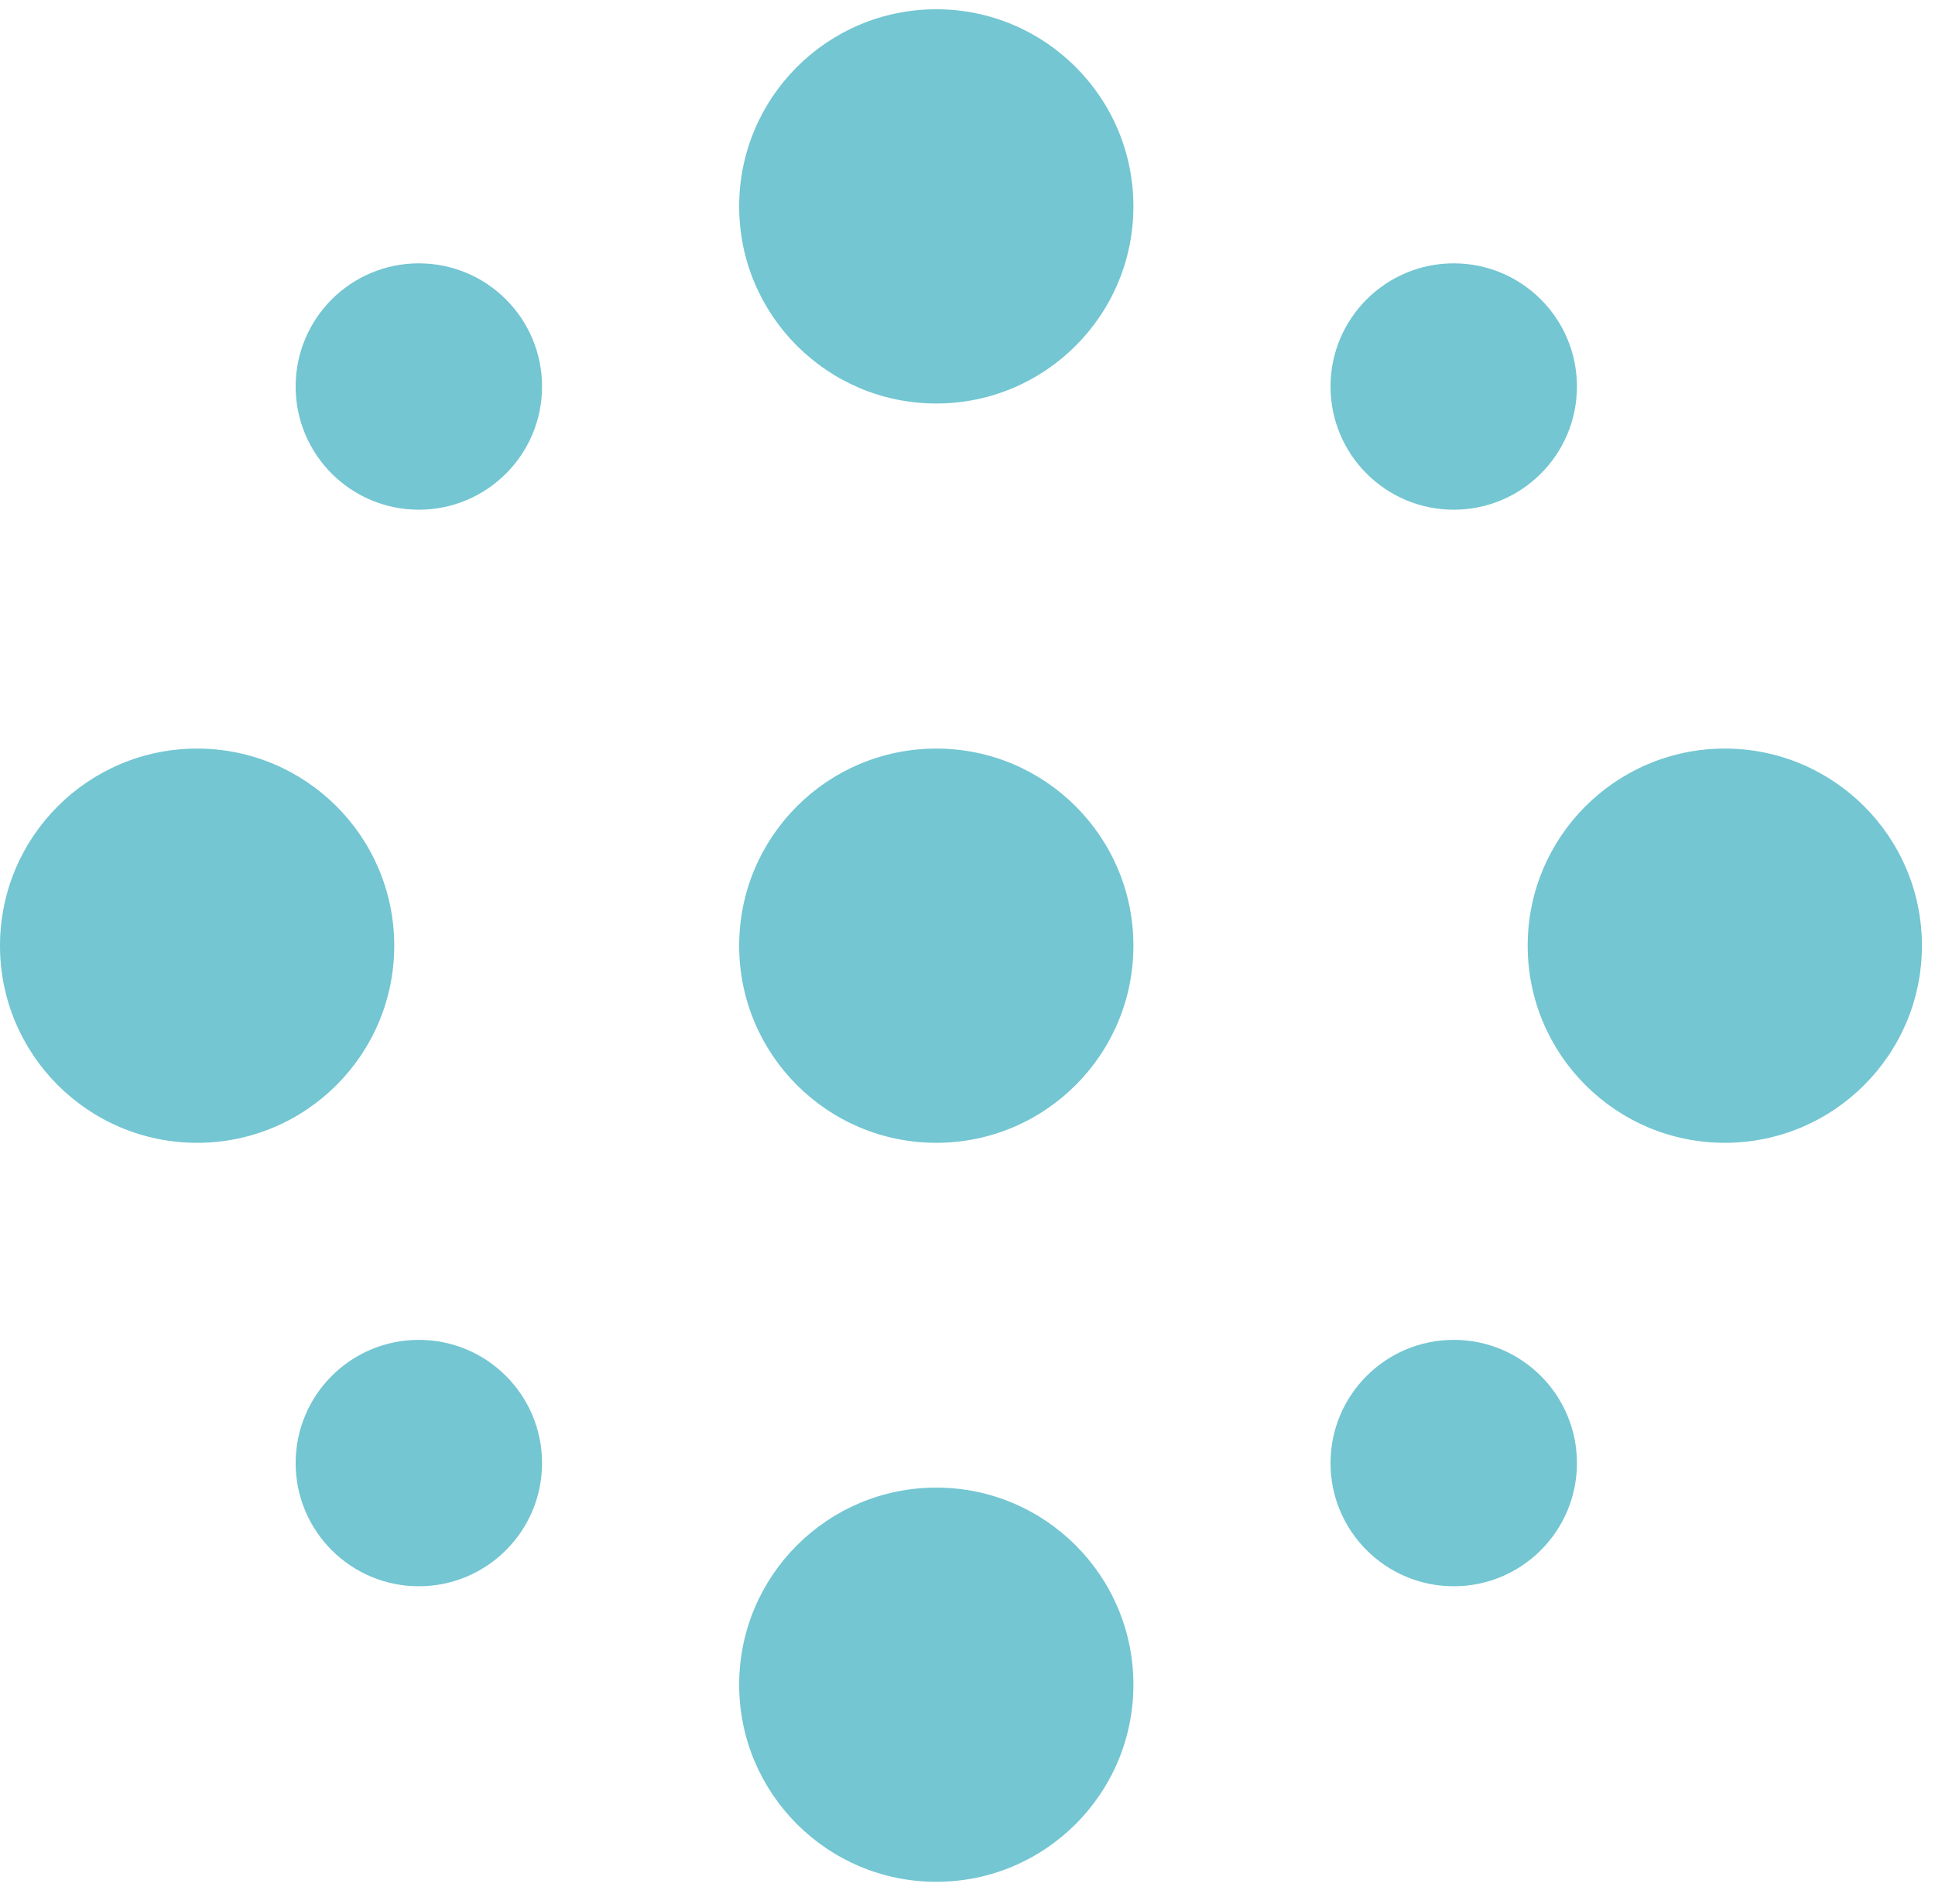 <svg width="62" height="61" viewBox="0 0 62 61" fill="none" xmlns="http://www.w3.org/2000/svg">
<path d="M30 12.929C33.488 12.929 36.316 10.101 36.316 6.613C36.316 3.125 33.488 0.297 30 0.297C26.512 0.297 23.684 3.125 23.684 6.613C23.684 10.101 26.512 12.929 30 12.929Z" fill="#73C6D2"/>
<path d="M30 36.618C33.488 36.618 36.316 33.79 36.316 30.302C36.316 26.814 33.488 23.986 30 23.986C26.512 23.986 23.684 26.814 23.684 30.302C23.684 33.79 26.512 36.618 30 36.618Z" fill="#73C6D2"/>
<path d="M6.316 36.618C9.804 36.618 12.632 33.79 12.632 30.302C12.632 26.814 9.804 23.986 6.316 23.986C2.828 23.986 0 26.814 0 30.302C0 33.79 2.828 36.618 6.316 36.618Z" fill="#73C6D2"/>
<path d="M55.265 36.618C58.753 36.618 61.581 33.79 61.581 30.302C61.581 26.814 58.753 23.986 55.265 23.986C51.777 23.986 48.949 26.814 48.949 30.302C48.949 33.79 51.777 36.618 55.265 36.618Z" fill="#73C6D2"/>
<path d="M46.58 16.332C48.76 16.332 50.527 14.565 50.527 12.385C50.527 10.205 48.76 8.438 46.58 8.438C44.399 8.438 42.632 10.205 42.632 12.385C42.632 14.565 44.399 16.332 46.58 16.332Z" fill="#73C6D2"/>
<path d="M46.58 50.827C48.76 50.827 50.527 49.06 50.527 46.88C50.527 44.699 48.76 42.932 46.58 42.932C44.4 42.932 42.632 44.699 42.632 46.88C42.632 49.06 44.4 50.827 46.58 50.827Z" fill="#73C6D2"/>
<path d="M13.42 50.827C15.6 50.827 17.368 49.06 17.368 46.88C17.368 44.699 15.6 42.932 13.42 42.932C11.24 42.932 9.473 44.699 9.473 46.88C9.473 49.06 11.24 50.827 13.42 50.827Z" fill="#73C6D2"/>
<path d="M13.42 16.332C15.6 16.332 17.368 14.565 17.368 12.385C17.368 10.205 15.6 8.438 13.42 8.438C11.24 8.438 9.473 10.205 9.473 12.385C9.473 14.565 11.24 16.332 13.42 16.332Z" fill="#73C6D2"/>
<path d="M30 60.297C33.488 60.297 36.316 57.469 36.316 53.981C36.316 50.493 33.488 47.666 30 47.666C26.512 47.666 23.684 50.493 23.684 53.981C23.684 57.469 26.512 60.297 30 60.297Z" fill="#73C6D2"/>
</svg>
